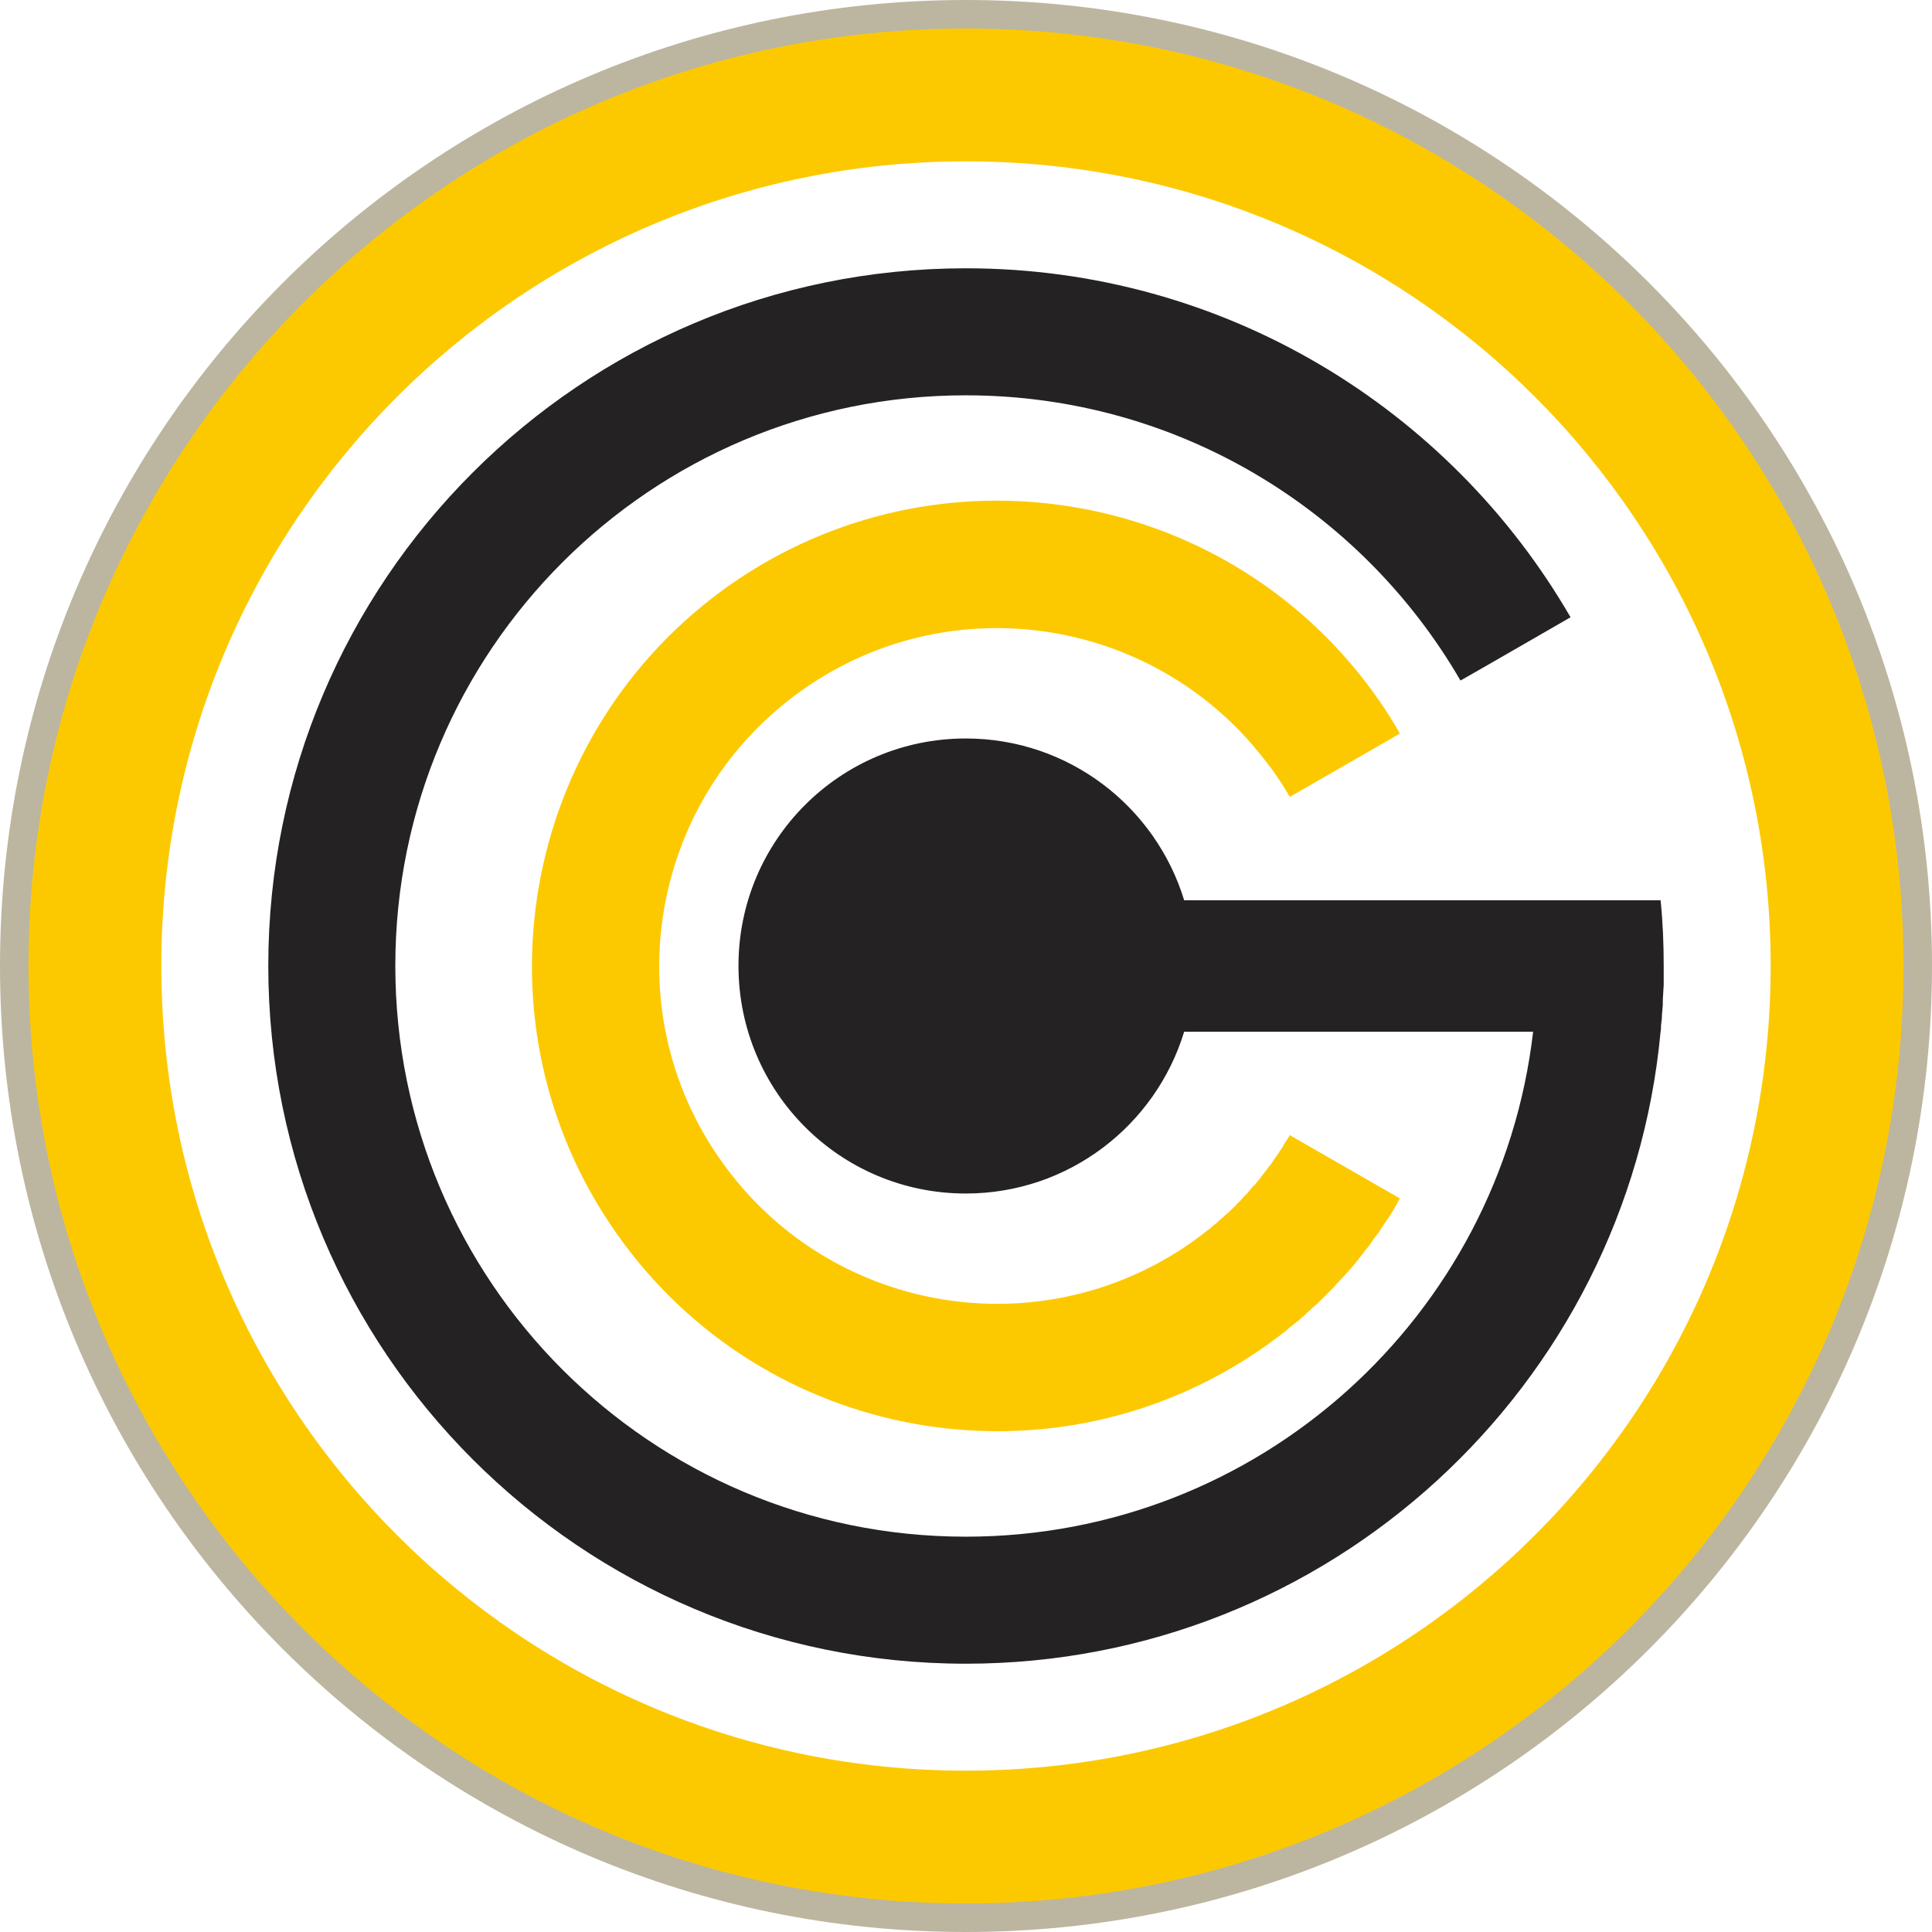<?xml version="1.0" encoding="UTF-8"?>
<!DOCTYPE svg PUBLIC "-//W3C//DTD SVG 1.1//EN" "http://www.w3.org/Graphics/SVG/1.1/DTD/svg11.dtd">
<!-- Creator: CorelDRAW X7 -->
<svg xmlns="http://www.w3.org/2000/svg" xml:space="preserve" width="43.349mm" height="43.349mm" version="1.1" style="shape-rendering:geometricPrecision; text-rendering:geometricPrecision; image-rendering:optimizeQuality; fill-rule:evenodd; clip-rule:evenodd"
viewBox="0 0 4335 4335"
 xmlns:xlink="http://www.w3.org/1999/xlink">
 <defs>
  <style type="text/css">
   <![CDATA[
    .fil1 {fill:#FCC900}
    .fil0 {fill:#BCB6A0}
    .fil2 {fill:#242222}
   ]]>
  </style>
 </defs>
 <g id="Layer_x0020_1">
  <g id="_771881040">
   <path class="fil0" d="M2167 307c1028,0 1861,833 1861,1860 0,1028 -833,1861 -1861,1861 -1027,0 -1860,-833 -1860,-1861 0,-1027 833,-1860 1860,-1860zm0 -307c1198,0 2168,970 2168,2167 0,1198 -970,2168 -2168,2168 -1197,0 -2167,-970 -2167,-2168 0,-1197 970,-2167 2167,-2167z"/>
   <path class="fil1" d="M1383 2767c331,472 982,586 1454,255 4,-3 7,-5 10,-7l1 -1c7,-5 13,-10 19,-14l3 -2c6,-5 11,-9 17,-13l5 -5c5,-4 10,-8 14,-11 4,-3 7,-6 10,-8 3,-3 6,-6 10,-9 4,-3 7,-7 11,-10 3,-2 5,-4 7,-7 4,-3 9,-7 13,-11l6 -6c4,-4 8,-8 13,-13l5 -5c4,-4 9,-9 13,-13l4 -5c5,-5 10,-10 14,-15l4 -4c5,-6 10,-11 15,-17l2 -2c5,-6 10,-12 15,-18l1 -2c5,-6 10,-12 14,-18l2 -2c5,-6 9,-12 14,-19l1 -2c5,-6 9,-12 14,-18l1 -2c4,-7 9,-13 13,-20l1 -1c5,-7 9,-14 13,-20l1 -1c6,-10 12,-21 18,-32l-247 -142c-4,7 -9,15 -14,22l0 1c-3,5 -6,10 -10,15l0 1c-3,4 -7,9 -10,14l-1 1c-3,5 -6,9 -9,14l-2 1c-3,5 -6,9 -10,14l-1 1c-3,4 -7,9 -10,13l-1 2c-4,4 -7,8 -11,13l-2 1c-3,4 -7,8 -10,12l-3 4c-3,3 -7,7 -10,10l-3 4c-3,3 -6,6 -10,10l-3 3c-3,4 -7,7 -10,10l-4 4c-3,3 -6,5 -9,8 -2,2 -4,3 -5,5 -3,2 -6,5 -9,7 -2,2 -5,5 -7,7 -2,2 -4,3 -7,5 -3,3 -6,6 -10,9l-4 3c-4,3 -8,6 -12,9l-2 2c-5,3 -9,7 -14,10l-1 1c-2,1 -5,3 -7,5 -343,240 -815,158 -1056,-185 -241,-342 -158,-815 185,-1056 337,-237 800,-160 1044,169l0 0c4,5 8,10 12,16l0 0c13,18 25,37 36,56l247 -142c-15,-27 -32,-53 -49,-78l-1 -1c-5,-7 -10,-14 -15,-21l0 0c-336,-454 -974,-559 -1439,-233 -471,332 -585,983 -254,1454z"/>
   <path class="fil1" d="M2167 362c998,0 1806,808 1806,1805 0,998 -808,1806 -1806,1806 -997,0 -1805,-808 -1805,-1806 0,-997 808,-1805 1805,-1805zm0 -298c1162,0 2104,942 2104,2103 0,1162 -942,2104 -2104,2104 -1161,0 -2103,-942 -2103,-2104 0,-1161 942,-2103 2103,-2103z"/>
   <path class="fil2" d="M2167 602c580,0 1086,315 1357,783l-184 106 -63 36c-222,-383 -636,-640 -1110,-640 -707,0 -1280,573 -1280,1280 0,708 573,1281 1280,1281 658,0 1199,-495 1273,-1133l-783 0c-64,210 -259,363 -490,363 -282,0 -510,-228 -510,-511 0,-282 228,-510 510,-510 231,0 426,153 490,363l1069 0c5,48 7,98 7,147 0,13 0,26 0,39l0 4c-1,11 -1,22 -2,33 0,4 0,8 0,11 -1,8 -1,16 -2,24 0,8 -1,15 -2,22 0,5 0,10 -1,15 -74,795 -744,1418 -1559,1418 -864,0 -1565,-701 -1565,-1566 0,-864 701,-1565 1565,-1565z"/>
  </g>
 </g>
</svg>
